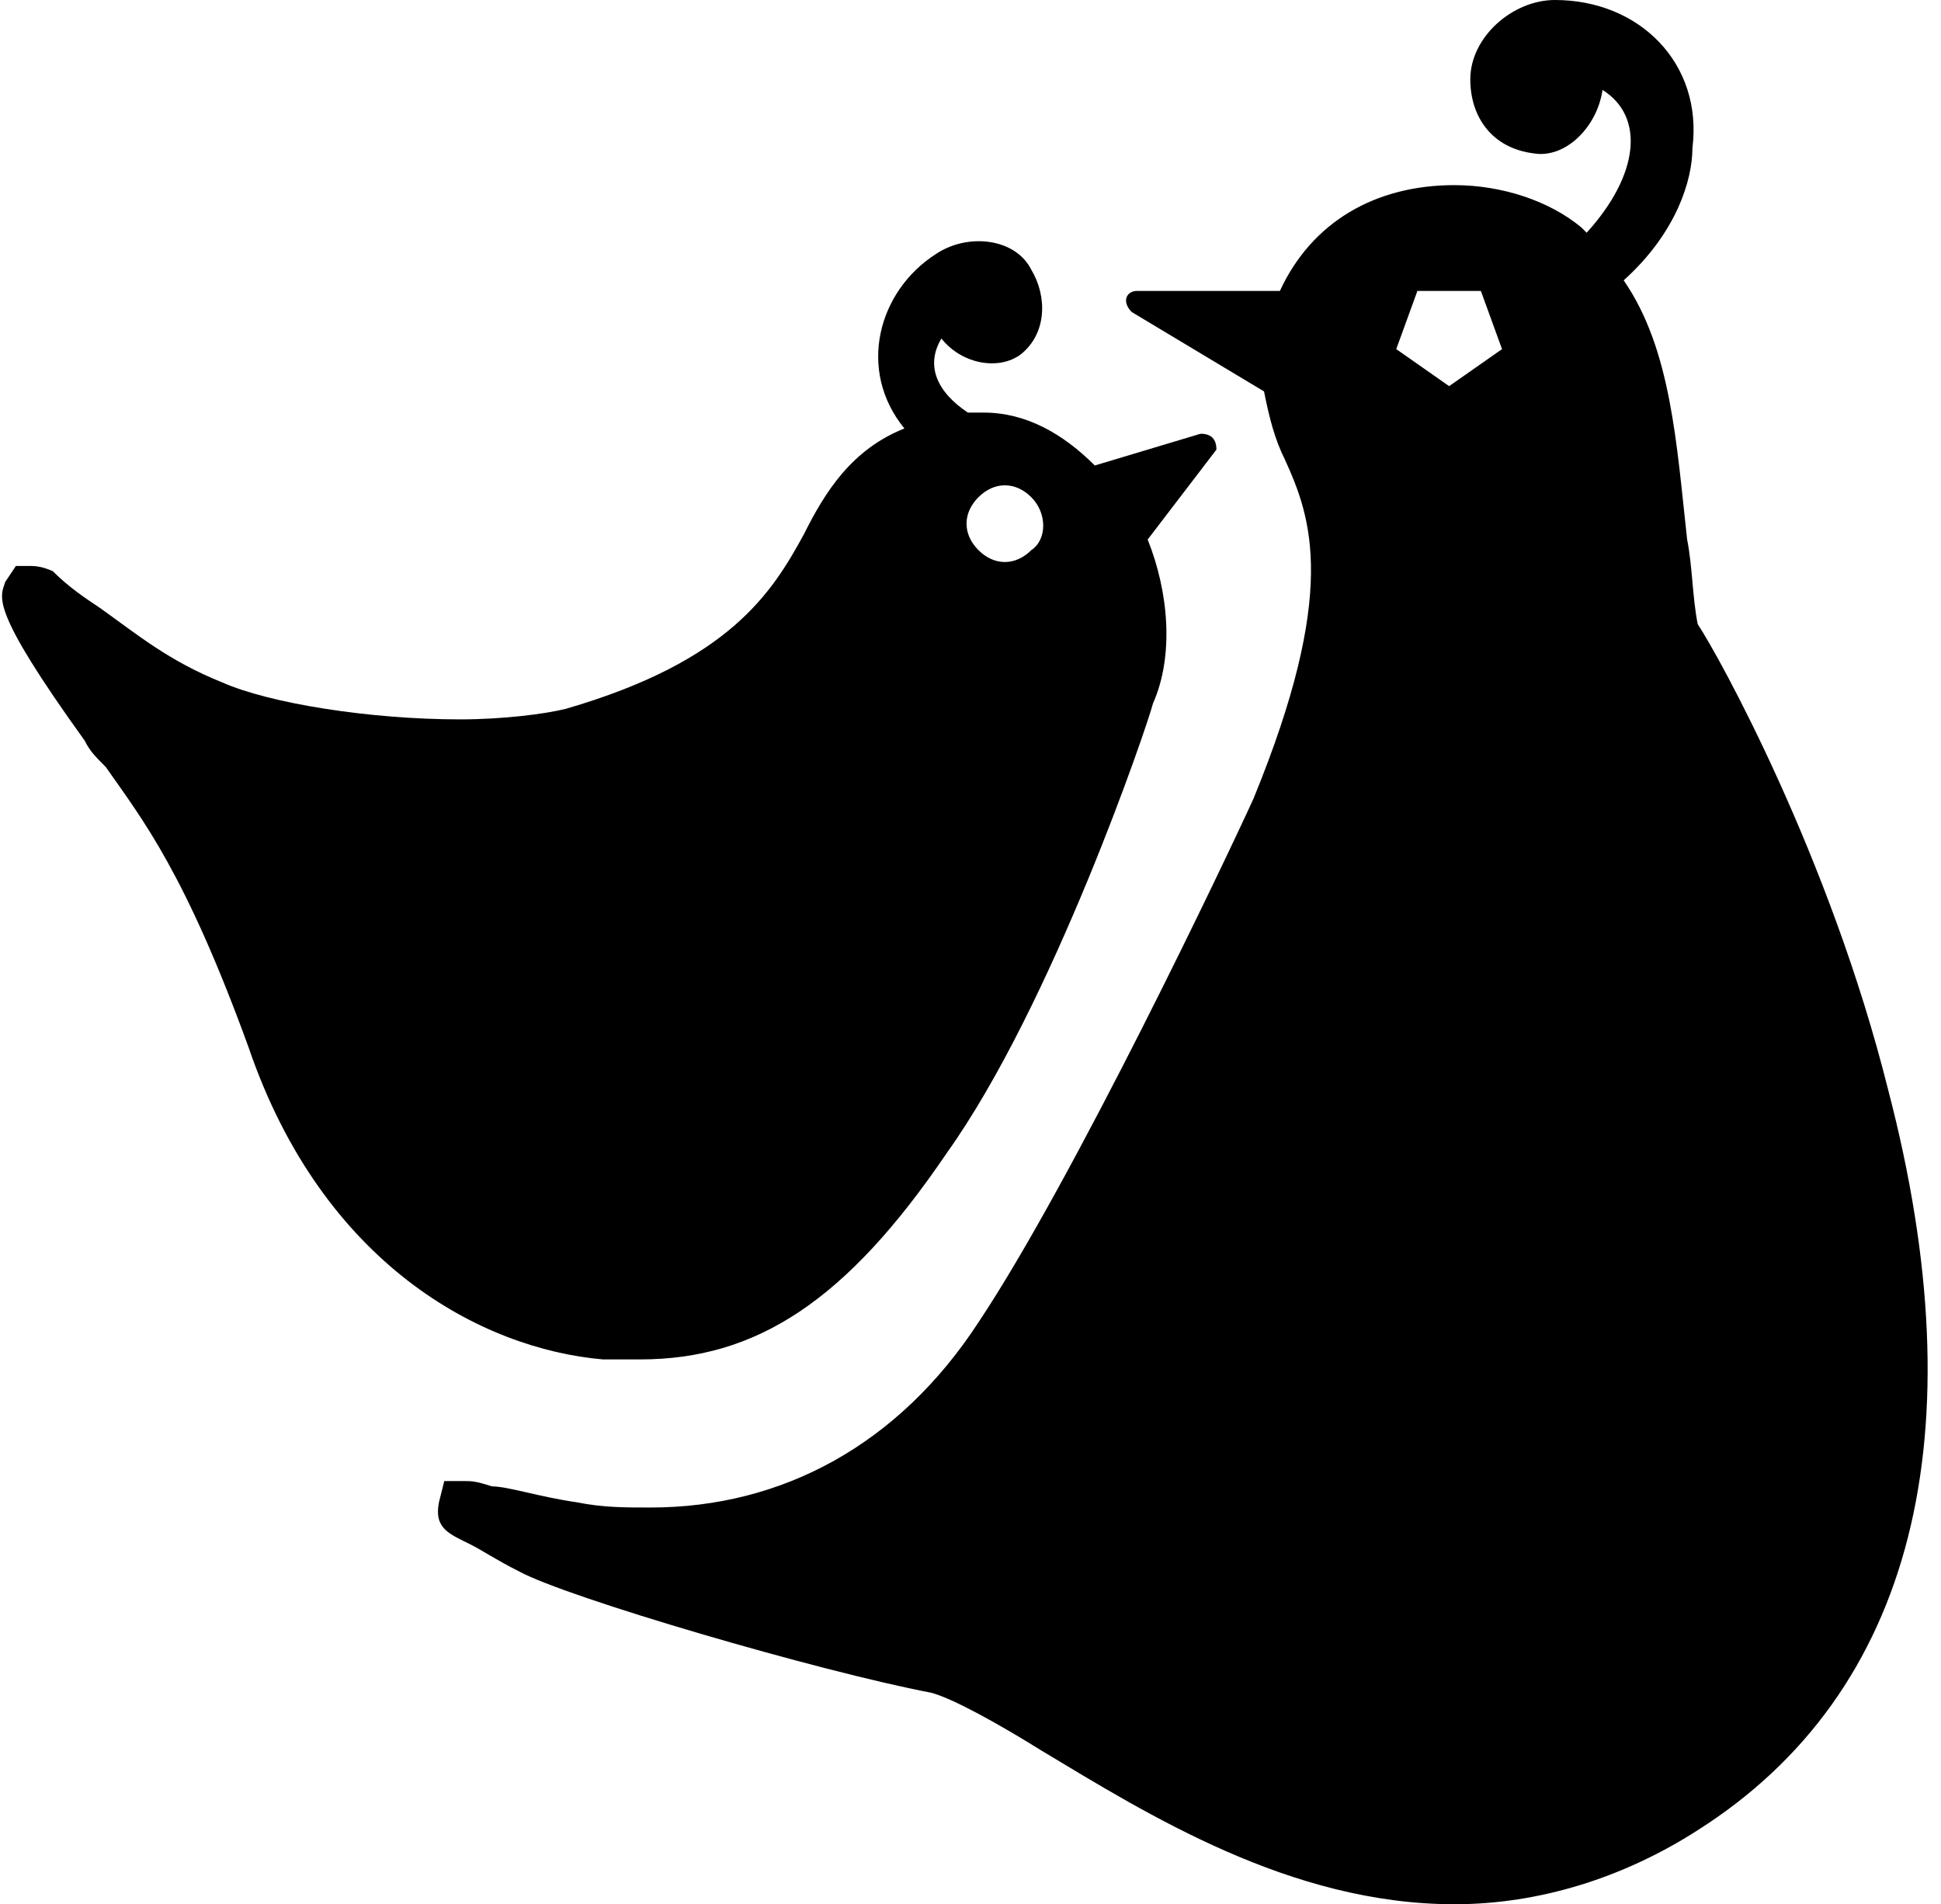 <?xml version="1.0" encoding="utf-8"?>
<!-- Generator: Adobe Illustrator 27.8.1, SVG Export Plug-In . SVG Version: 6.00 Build 0)  -->
<svg version="1.1" xmlns="http://www.w3.org/2000/svg" xmlns:xlink="http://www.w3.org/1999/xlink" x="0px" y="0px"
	 viewBox="0 0 36.7 36" style="enable-background:new 0 0 36.7 36;" xml:space="preserve">

<g id="plants">
	<g>
		<g>
			<path d="M35.7,20.6c-1.1-4.4-3.2-8.2-3.6-8.8c-0.1-0.5-0.1-1.1-0.2-1.6c-0.2-1.8-0.3-3.6-1.2-4.9c1-0.9,1.3-1.9,1.3-2.5
				C32.2,1.2,31,0,29.4,0c-0.8,0-1.6,0.7-1.6,1.5c0,0.7,0.4,1.3,1.2,1.4c0.6,0.1,1.2-0.5,1.3-1.2c0.8,0.5,0.7,1.6-0.3,2.7
				c0,0-0.1-0.1-0.1-0.1c-0.6-0.5-1.5-0.8-2.4-0.8c-1.5,0-2.7,0.7-3.3,2l-2.7,0c-0.2,0-0.3,0.2-0.1,0.4l2.5,1.5
				c0.1,0.5,0.2,0.9,0.4,1.3c0.5,1.1,1,2.5-0.6,6.4c-0.5,1.1-3.4,7.2-5.2,9.9c-1.5,2.3-3.7,3.5-6.2,3.5c-0.5,0-0.9,0-1.4-0.1
				c-0.7-0.1-1.3-0.3-1.6-0.3c-0.3-0.1-0.4-0.1-0.5-0.1H8.4l-0.1,0.4c-0.1,0.5,0.2,0.6,0.6,0.8c0.2,0.1,0.5,0.3,0.9,0.5
				c0.9,0.5,5.7,1.9,7.8,2.3c0.4,0.1,1.3,0.6,2.1,1.1c2,1.2,4.7,2.9,7.8,2.9c1.6,0,3.2-0.5,4.6-1.4C36.2,32,37.4,27.1,35.7,20.6z
				 M27.4,7.3l-1-0.7l0.4-1.1h0.6h0.6l0.4,1.1L27.4,7.3z"/>
		</g>
		<g>
			<g>
				<path d="M22.7,8.2l-2,0.6c-0.6-0.6-1.3-1-2.1-1h0c-0.1,0-0.2,0-0.3,0c-0.6-0.4-0.8-0.9-0.5-1.4c0.4,0.5,1.1,0.6,1.5,0.3
					c0.5-0.4,0.5-1.1,0.2-1.6c-0.3-0.6-1.2-0.7-1.8-0.3c-1.1,0.7-1.5,2.2-0.6,3.3c0,0,0,0,0,0c-1,0.4-1.5,1.2-1.9,2
					c-0.6,1.1-1.4,2.4-4.5,3.3c-0.4,0.1-1.2,0.2-2,0.2c-1.7,0-3.6-0.3-4.5-0.7c-1-0.4-1.6-0.9-2.3-1.4c-0.3-0.2-0.6-0.4-0.9-0.7
					c0,0-0.2-0.1-0.4-0.1H0.3l-0.2,0.3c-0.1,0.3-0.3,0.5,1.5,3c0.1,0.2,0.2,0.3,0.4,0.5c0.7,1,1.5,2,2.7,5.3
					c1.4,4.1,4.4,5.7,6.7,5.9c0.2,0,0.5,0,0.7,0c2.2,0,3.9-1.1,5.8-3.9c2-2.8,3.8-8.1,3.9-8.5c0.4-0.9,0.3-2.1-0.1-3.1l1.3-1.7
					C23,8.3,22.9,8.2,22.7,8.2z M19.5,10.4c-0.3,0.3-0.7,0.3-1,0c-0.3-0.3-0.3-0.7,0-1c0.3-0.3,0.7-0.3,1,0
					C19.8,9.7,19.8,10.2,19.5,10.4z"/>
			</g>
		</g>
	</g>
</g>
</svg>
